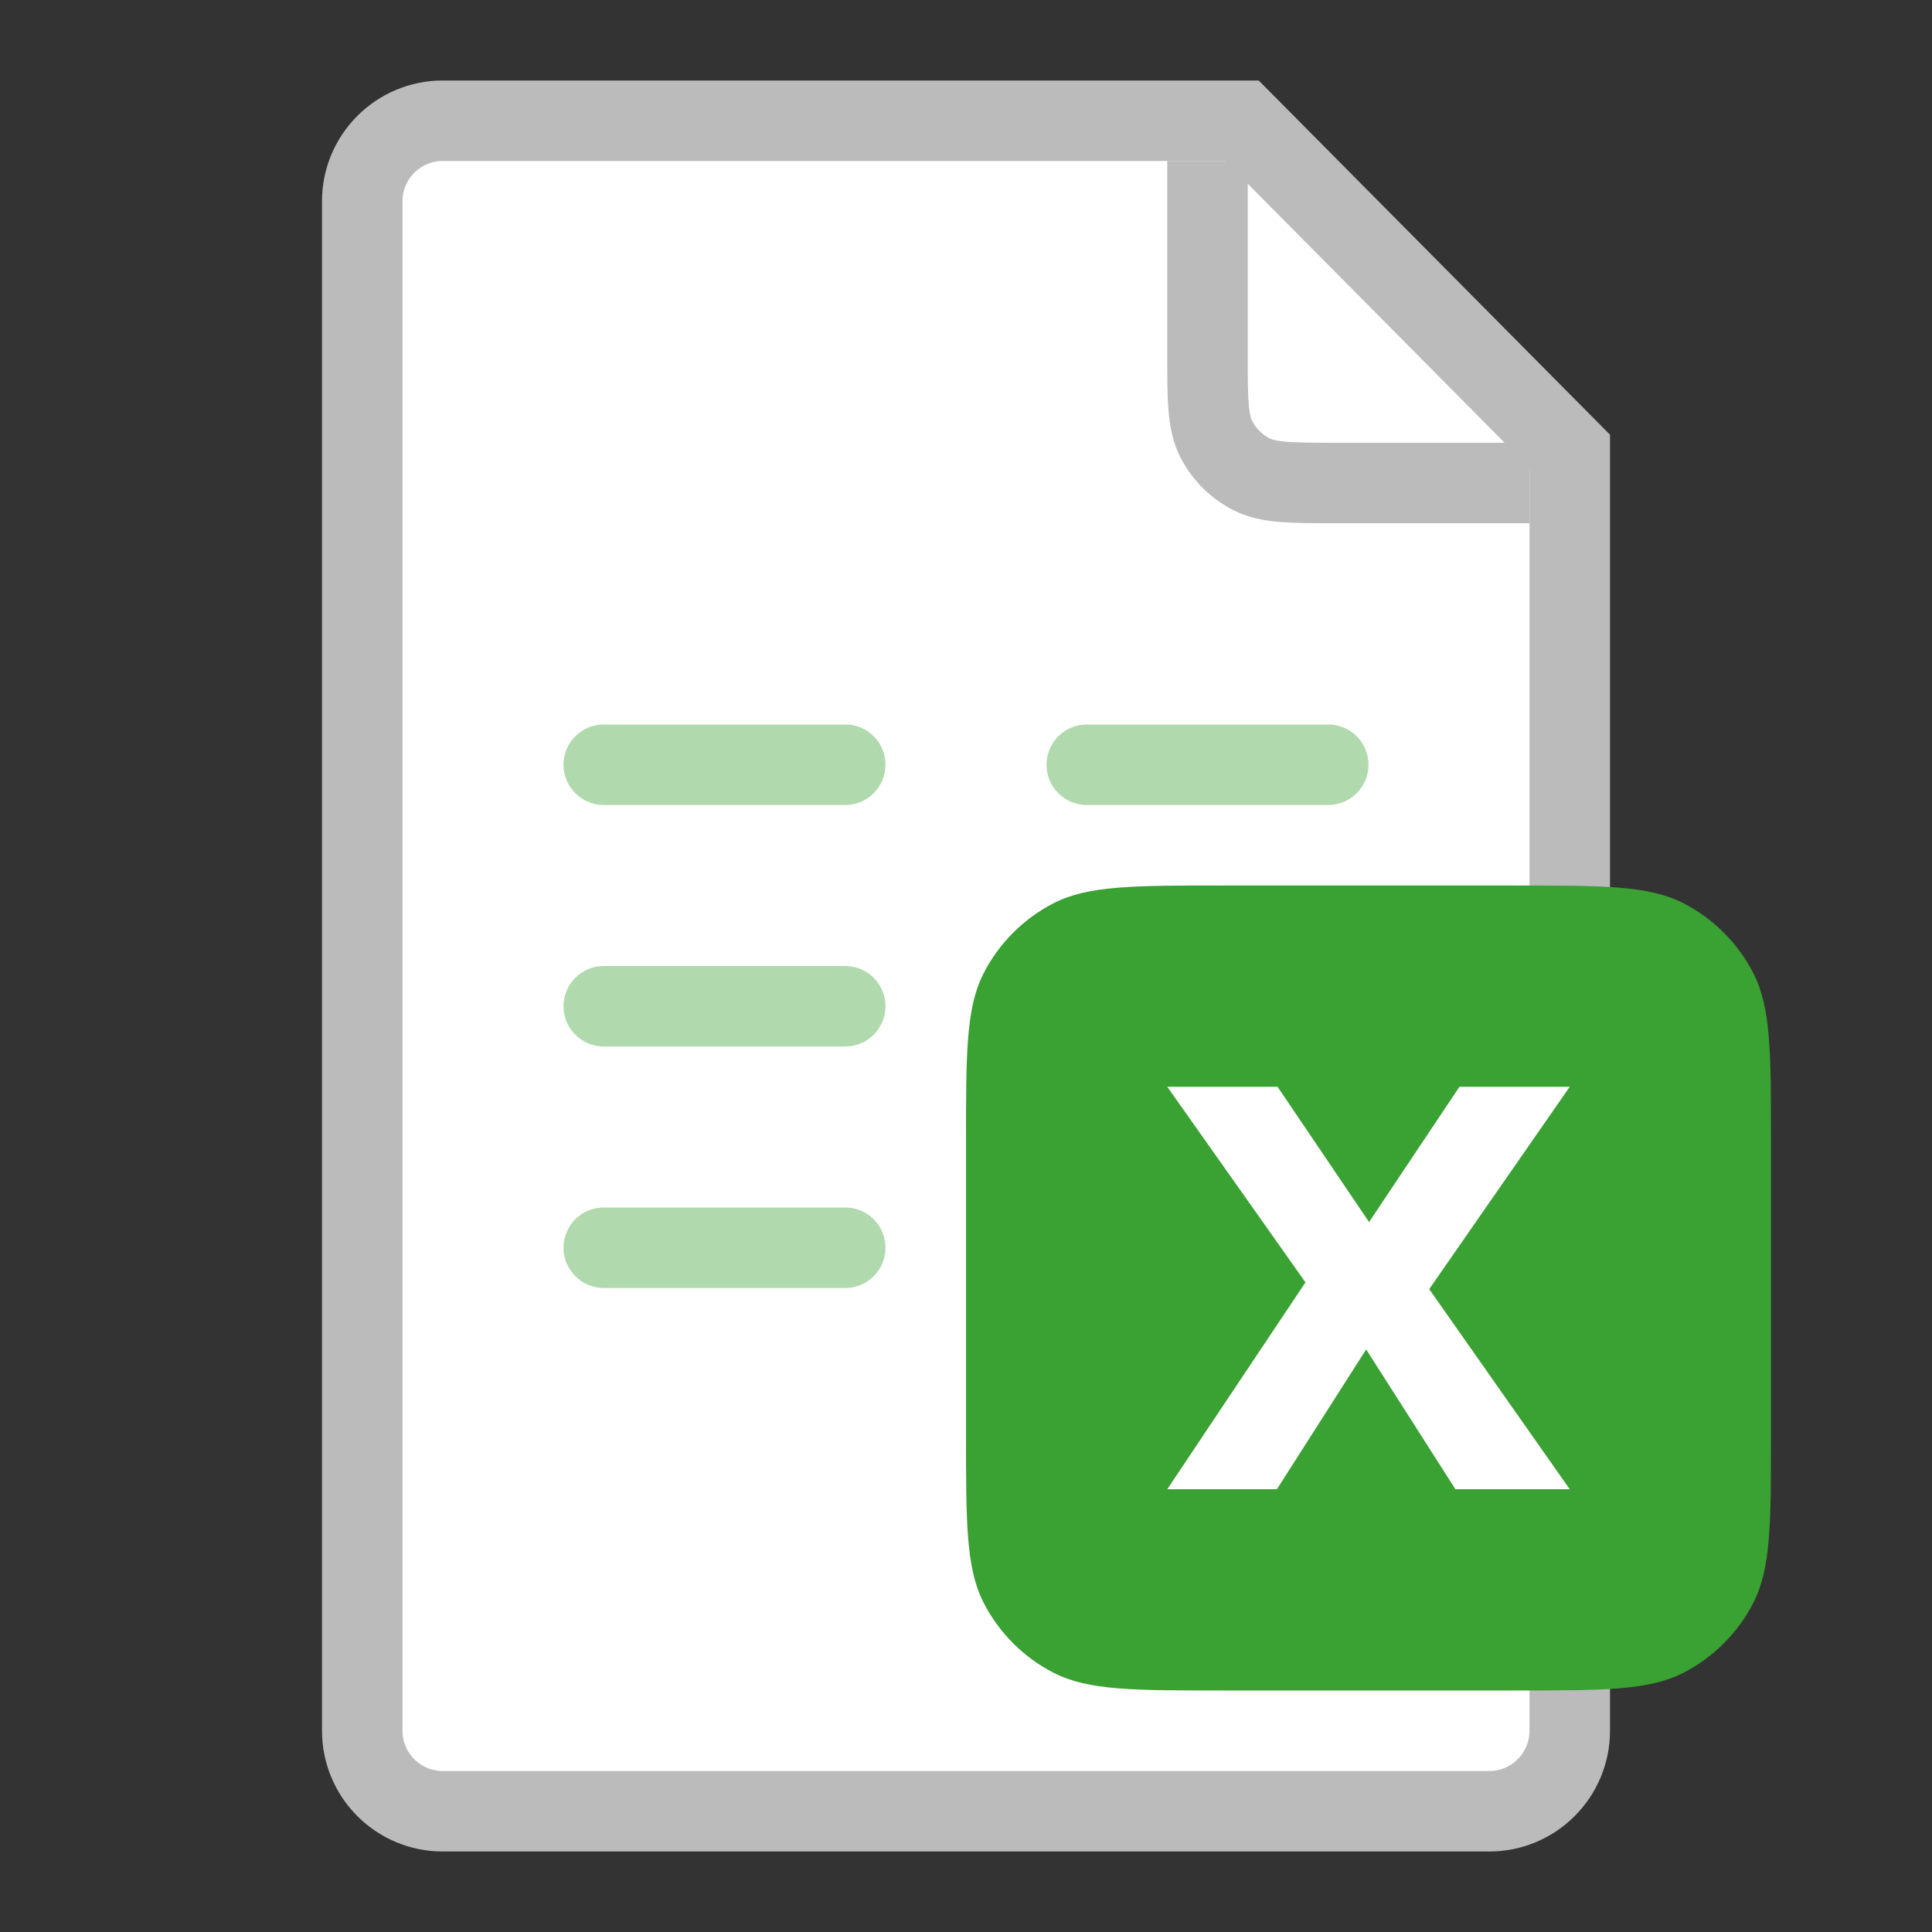 <svg width="24" height="24" viewBox="0 0 24 24" fill="none" xmlns="http://www.w3.org/2000/svg">
<rect x="0" y="0" width="24" height="24" fill="#333333" stroke="none"/>
<path d="M4.5 2.5C4.5 1.948 4.948 1.5 5.5 1.5L15.428 1.5L19.5 5.606V21.5C19.5 22.052 19.052 22.5 18.5 22.5H5.5C4.948 22.5 4.5 22.052 4.5 21.5V2.5Z" fill="white" stroke="#BBBBBB"/>
<path d="M15 2V4.4C15 4.96 15 5.24 15.109 5.454C15.205 5.642 15.358 5.795 15.546 5.891C15.76 6 16.04 6 16.6 6H19" stroke="#BBBBBB"/>
<path d="M12 14.2C12 13.08 12 12.52 12.218 12.092C12.41 11.716 12.716 11.41 13.092 11.218C13.52 11 14.08 11 15.2 11H18.8C19.92 11 20.48 11 20.908 11.218C21.284 11.41 21.59 11.716 21.782 12.092C22 12.52 22 13.08 22 14.2V17.8C22 18.92 22 19.48 21.782 19.908C21.59 20.284 21.284 20.59 20.908 20.782C20.48 21 19.92 21 18.8 21H15.2C14.08 21 13.52 21 13.092 20.782C12.716 20.59 12.41 20.284 12.218 19.908C12 19.48 12 18.92 12 17.8V14.2Z" fill="#3AA133"/>
<path d="M19.5 18.5H18.08L16.971 16.763L15.862 18.5H14.5L16.217 15.93L14.5 13.5H15.87L17.007 15.181L18.13 13.5H19.5L17.754 16.014L19.5 18.5Z" fill="white"/>
<path fill-rule="evenodd" clip-rule="evenodd" d="M7.5 9C7.224 9 7 9.224 7 9.5C7 9.776 7.224 10 7.5 10H10.5C10.776 10 11 9.776 11 9.5C11 9.224 10.776 9 10.5 9H7.5ZM7.5 12C7.224 12 7 12.224 7 12.5C7 12.776 7.224 13 7.5 13H10.5C10.776 13 11 12.776 11 12.5C11 12.224 10.776 12 10.5 12H7.5ZM7 15.5C7 15.224 7.224 15 7.5 15H10.5C10.776 15 11 15.224 11 15.5C11 15.776 10.776 16 10.5 16H7.5C7.224 16 7 15.776 7 15.5ZM13.5 9C13.224 9 13 9.224 13 9.5C13 9.776 13.224 10 13.5 10H16.5C16.776 10 17 9.776 17 9.5C17 9.224 16.776 9 16.5 9H13.5Z" fill="#B0D9AD"/>
</svg>
